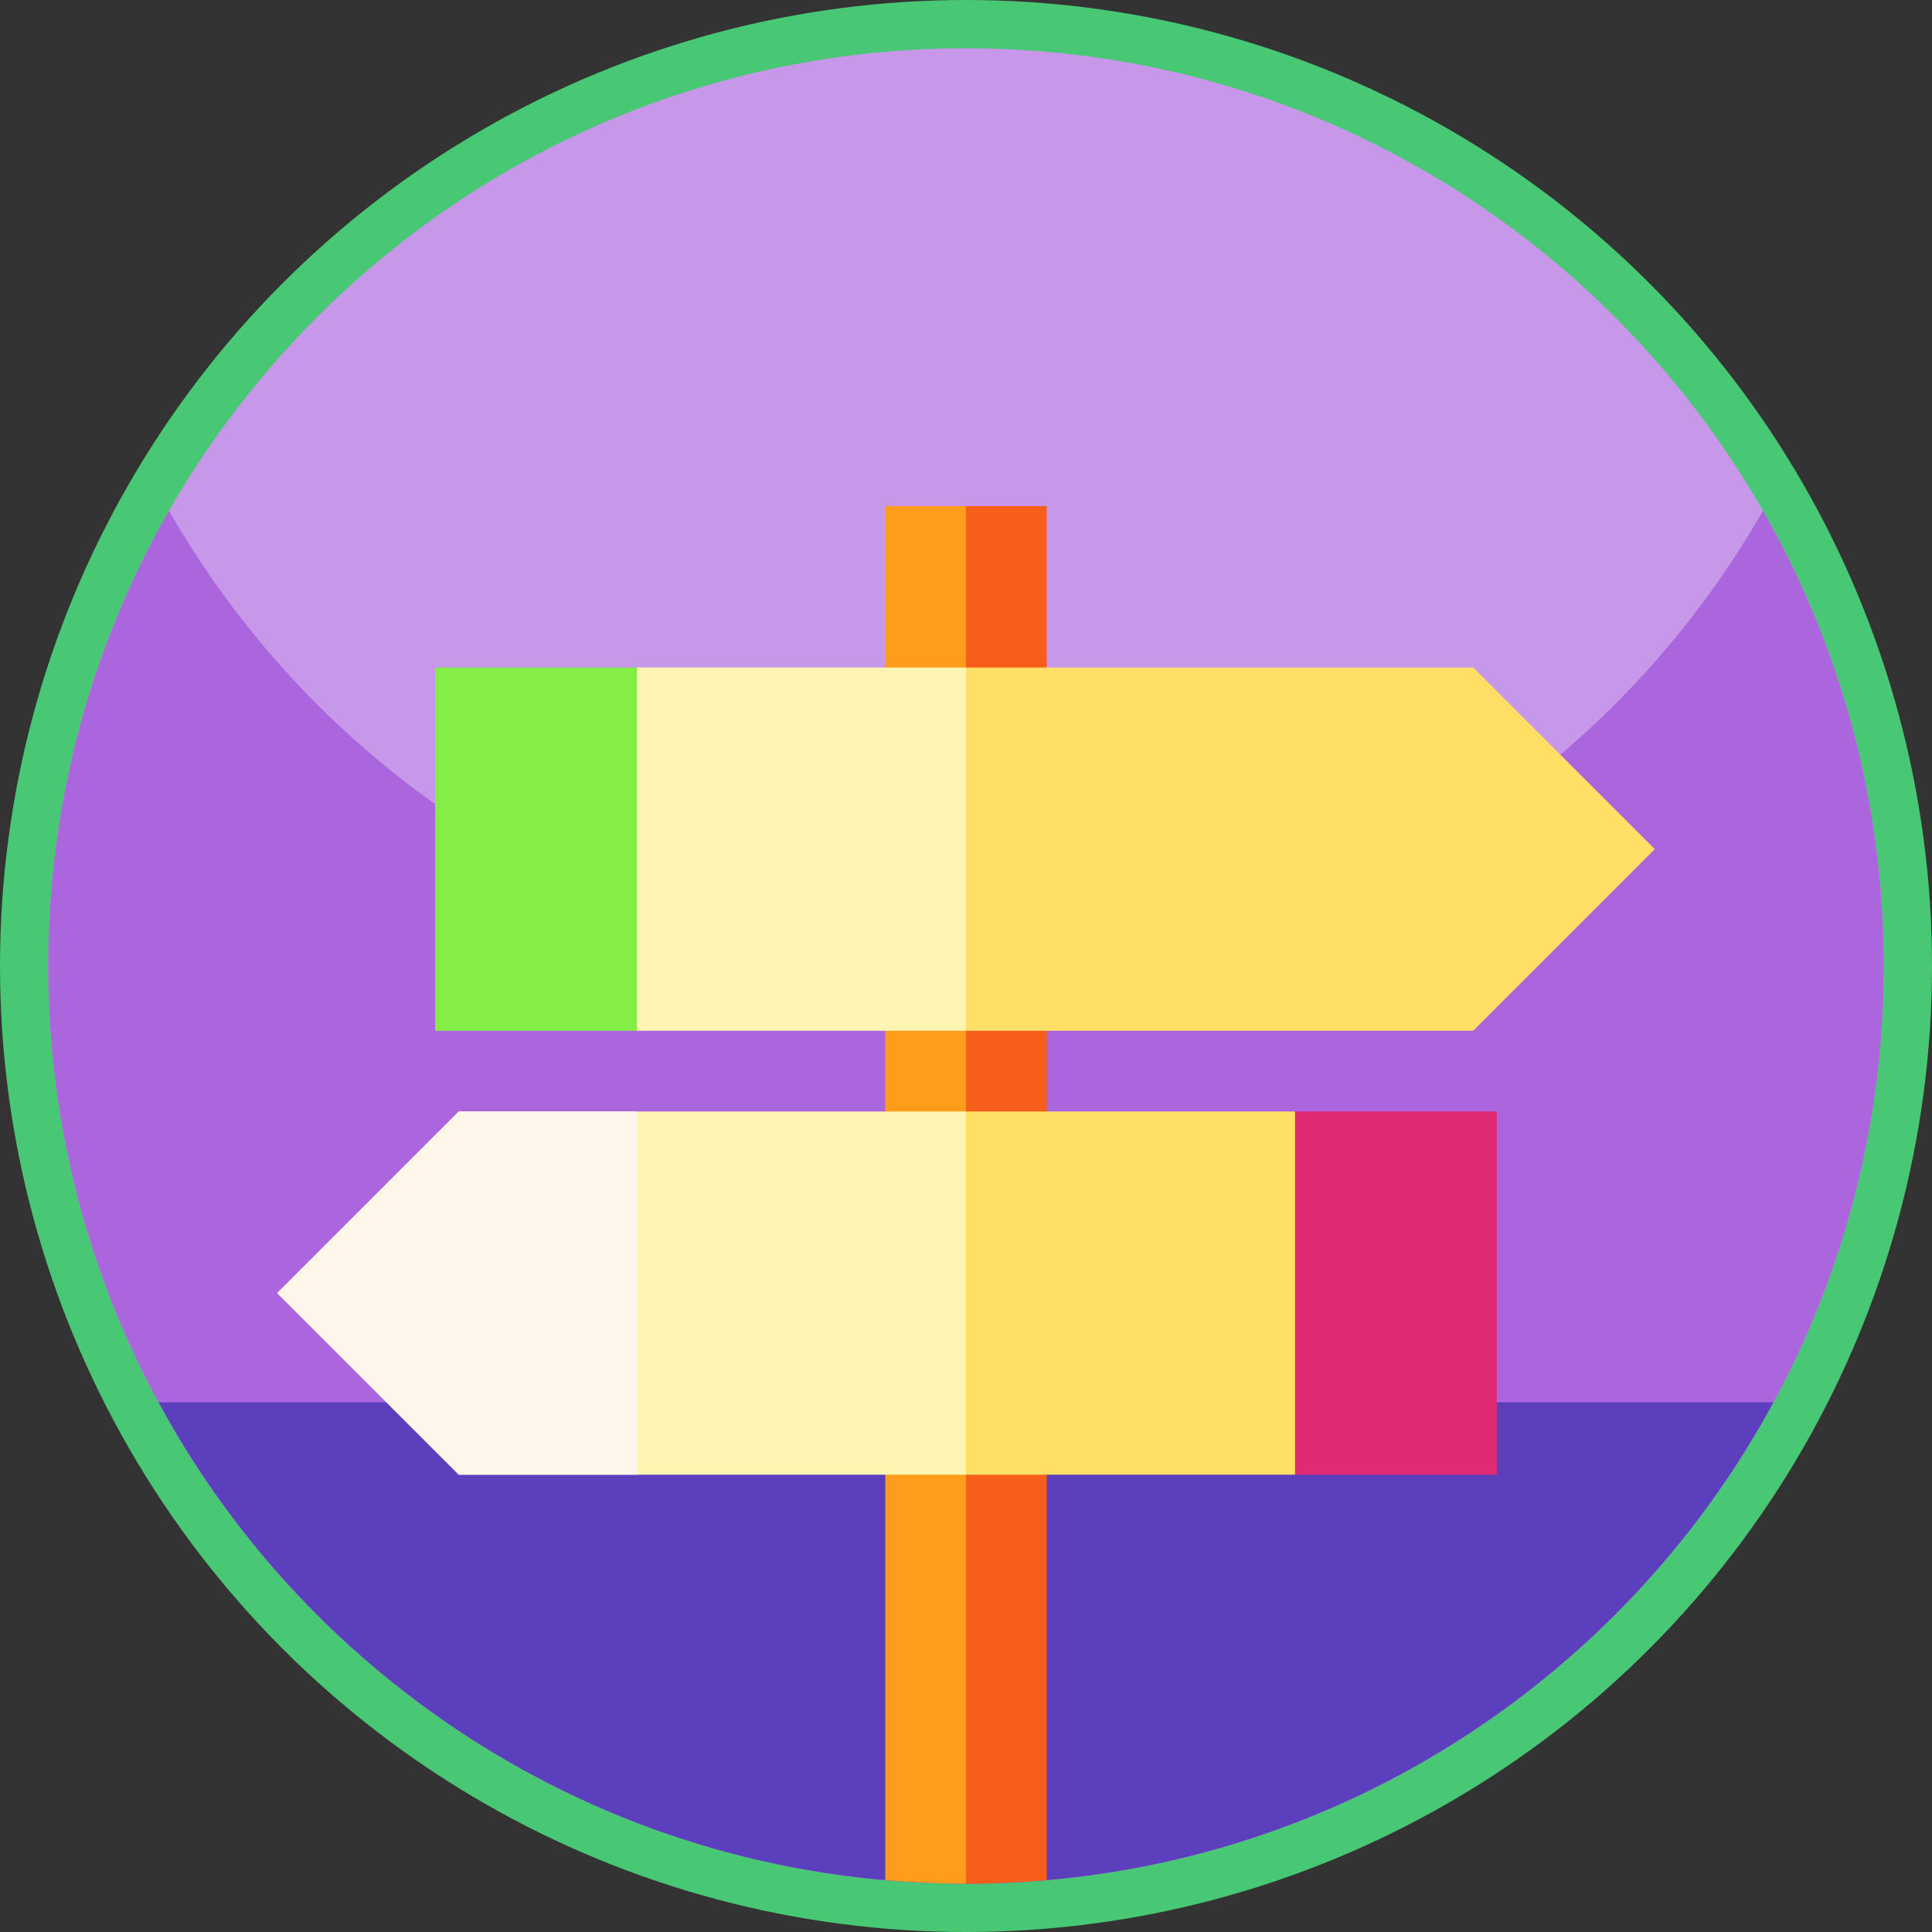 <svg xmlns="http://www.w3.org/2000/svg" width="512" height="512" style="enable-background:new 0 0 512 512" xml:space="preserve"><rect width="100%" height="100%" fill="#333333" stroke="none"/><circle r="256" cx="256" cy="256" fill="#48c774"/><g xmlns="http://www.w3.org/2000/svg"><path d="M499.2 256c0 134.318-108.882 243.2-243.2 243.2S12.8 390.318 12.8 256 121.682 12.8 256 12.8 499.2 121.682 499.2 256zm0 0" fill="#c798e9"/><path d="M499.2 256c0 24.748-3.696 48.631-10.573 71.127a241.844 241.844 0 0 1-18.762 44.754c-7.838 14.44-140.021 18.934-213.865 18.934s-206.027-4.494-213.854-18.934a234.356 234.356 0 0 1-8.664-17.604C20.182 324.229 12.8 290.979 12.8 256c0-43.908 11.638-85.091 31.996-120.65C86.711 208.567 165.598 257.9 256 257.9s169.3-49.333 211.204-122.55C487.562 170.909 499.2 212.092 499.2 256zm0 0" fill="#ab65dd"/><path d="M469.999 371.614a243.446 243.446 0 0 1-23.487 35.559 243.393 243.393 0 0 1-26.333 28.236C376.917 475.023 319.279 499.2 256 499.2s-120.917-24.177-164.179-63.79a243.393 243.393 0 0 1-26.333-28.237 243.446 243.446 0 0 1-23.487-35.559zm0 0" fill="#5b3fbc"/><g><path d="M277.391 134.116H256l-14.261 21.391v322.3L256 499.2c7.21 0 14.341-.332 21.391-.947z" fill="#f75e1a"/><path d="M234.608 134.116v364.137c7.05.615 14.182.947 21.392.947V134.116z" fill="#fe9c1b"/><path d="M396.676 294.553h-53.478l-42.784 48.132 42.784 48.13h53.478z" fill="#e02a73"/><path d="M256 294.553l-42.783 48.132L256 390.815h87.198v-96.262z" fill="#ffdf66"/><path d="M121.59 294.553l-48.132 48.132 48.131 48.13H256v-96.262z" fill="#fff5b2"/><path d="M121.59 294.553l-48.132 48.132 48.131 48.13h47.214v-96.262z" fill="#fef6eb"/><path d="M115.323 176.9v96.262h53.48l42.783-48.132-42.783-48.13z" fill="#84ed48"/><path d="M390.41 176.9H256l-42.783 48.13L256 273.162h134.41l48.132-48.132z" fill="#ffdf66"/><path d="M168.803 176.9h87.198v96.262h-87.198z" fill="#fff5b2"/></g></g></svg>